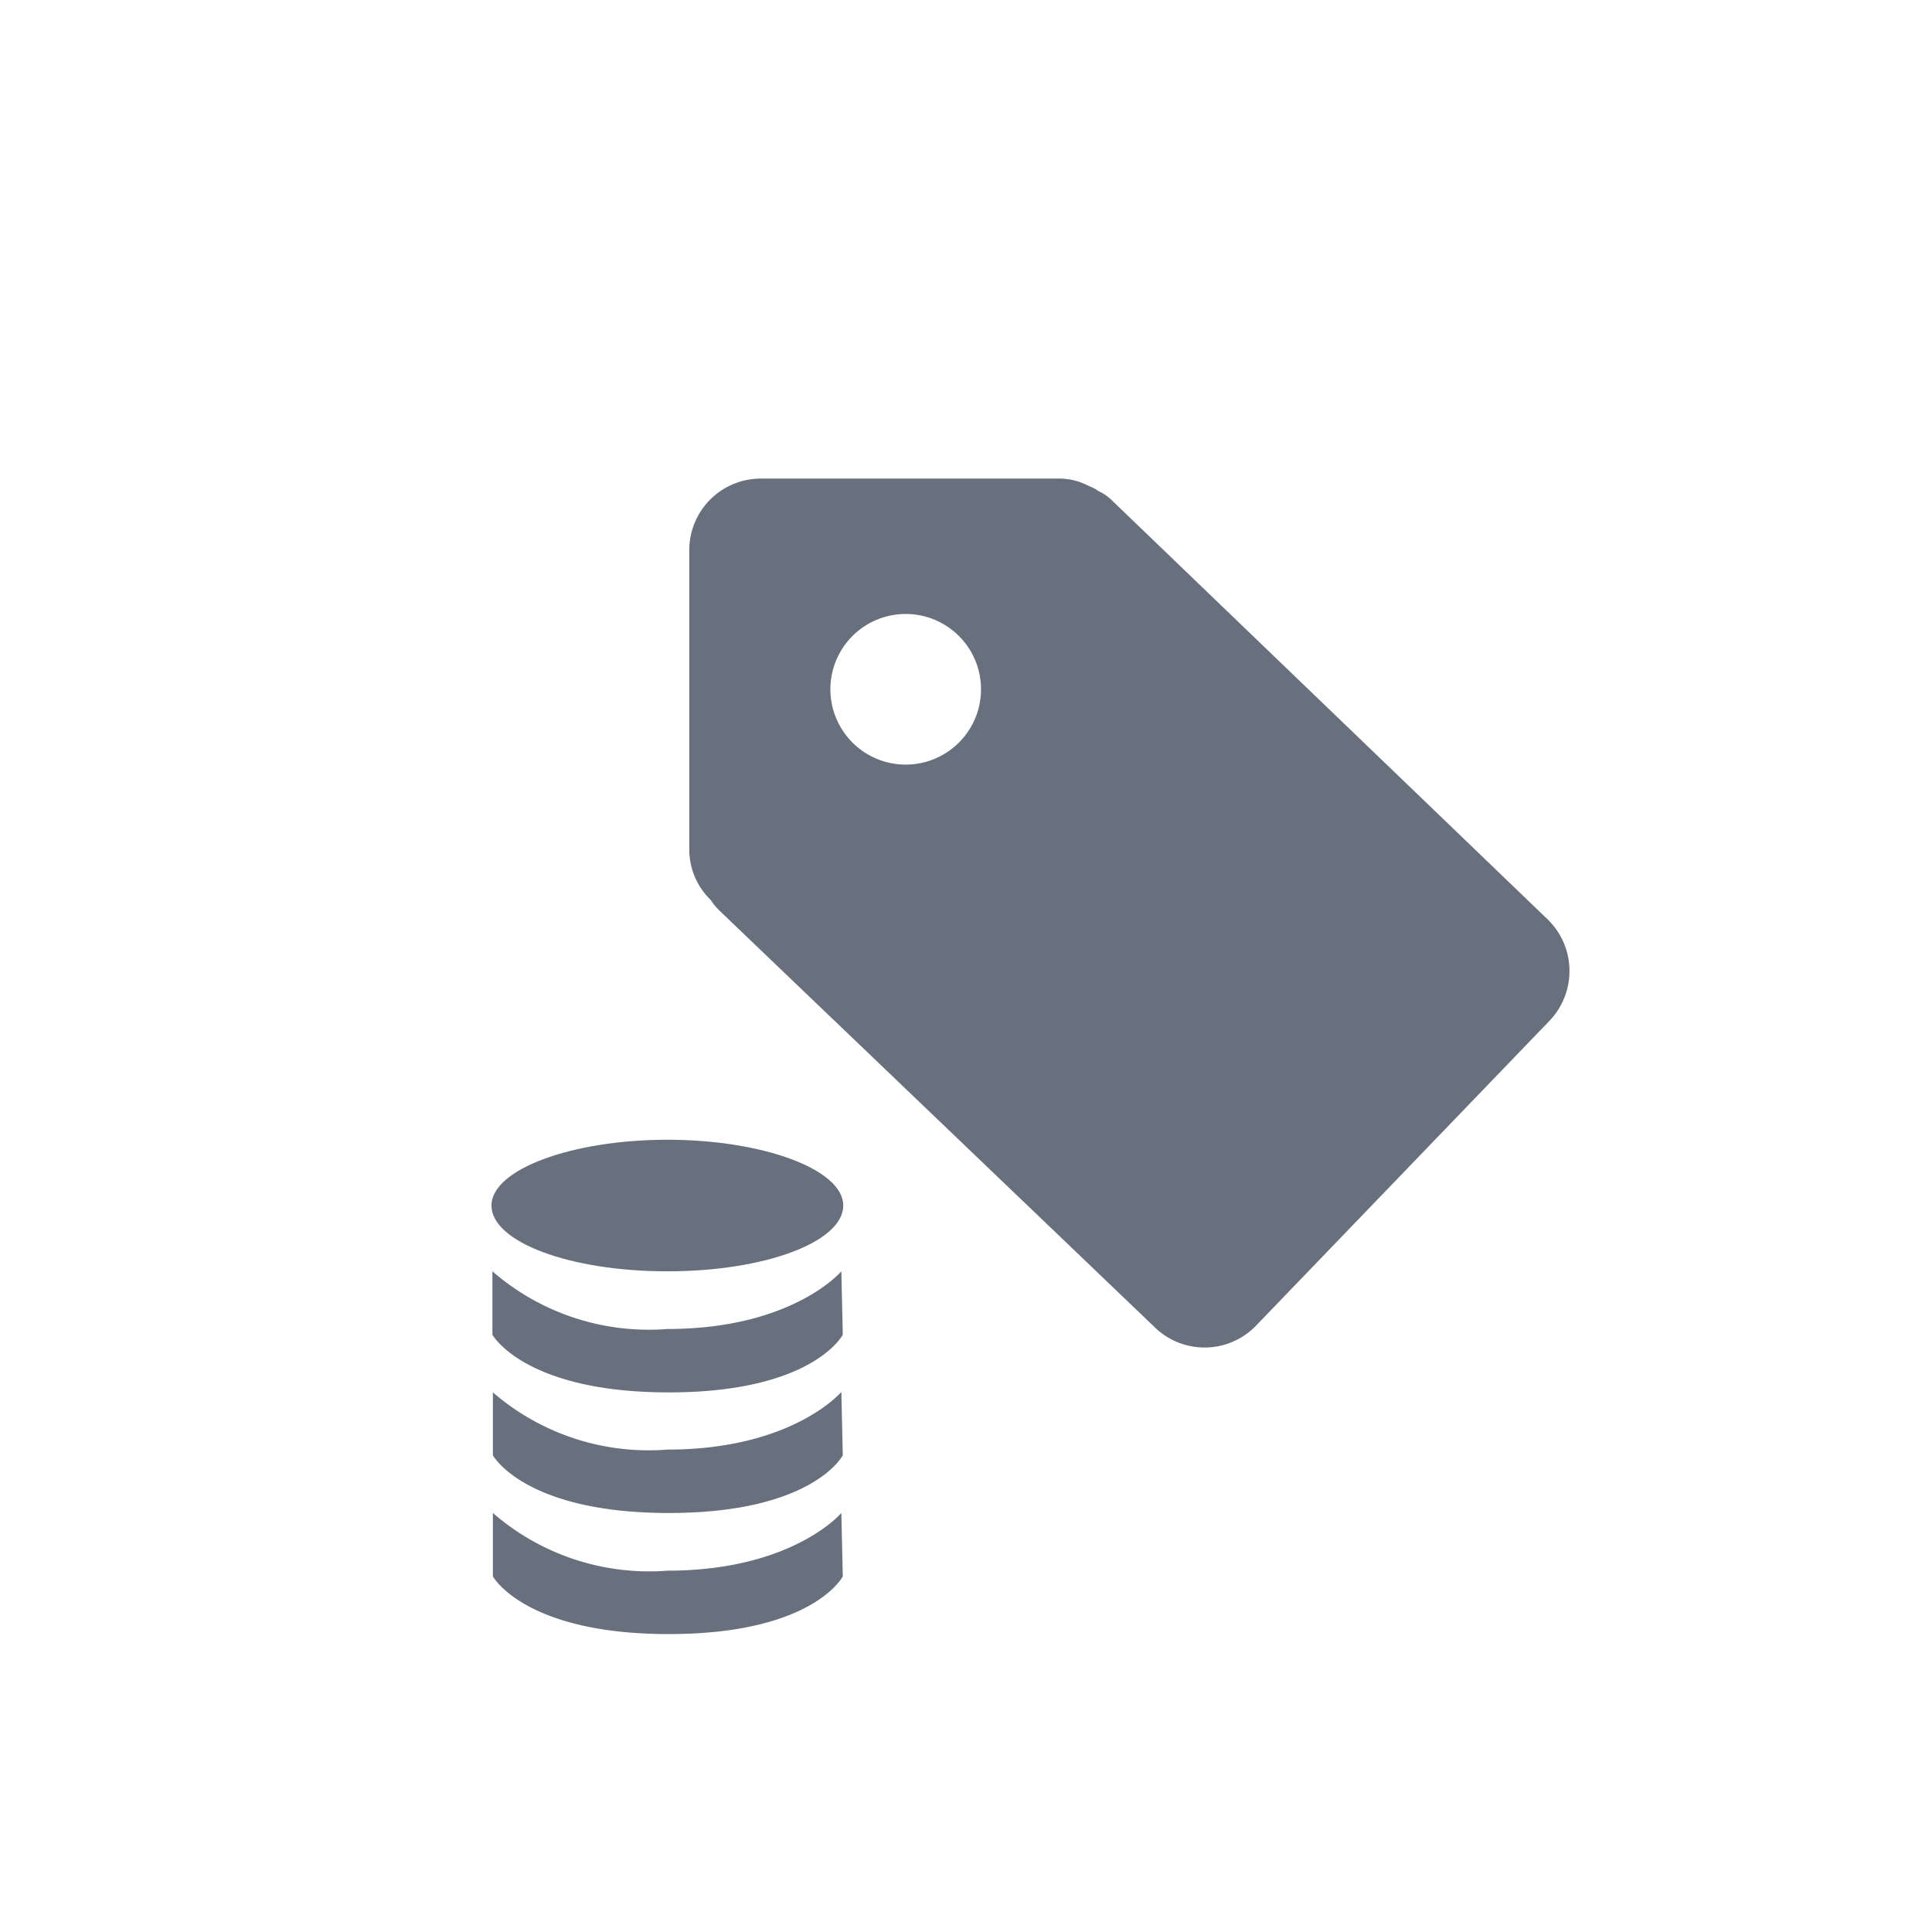 <svg xmlns="http://www.w3.org/2000/svg" viewBox="0 0 40.53 40.53"><defs><style>.cls-1{fill:#67707c;}</style></defs><g id="tools"><path class="cls-1" d="M14,23.91c2,0,3.69.62,3.69,1.38S16.06,26.67,14,26.67s-3.69-.62-3.69-1.38S12,23.91,14,23.91Z"/><path class="cls-1" d="M17.68,28s-.62,1.21-3.65,1.21S10.33,28,10.33,28V26.67A5,5,0,0,0,14,27.88c2.63,0,3.65-1.21,3.65-1.21Z"/><path class="cls-1" d="M17.68,30.53s-.62,1.21-3.65,1.21-3.69-1.21-3.69-1.21V29.21A5,5,0,0,0,14,30.41c2.63,0,3.65-1.21,3.65-1.21Z"/><path class="cls-1" d="M17.68,33.07s-.62,1.21-3.65,1.21-3.69-1.21-3.69-1.21V31.74A5,5,0,0,0,14,32.95c2.63,0,3.65-1.21,3.65-1.21Z"/><path class="cls-1" d="M32.51,21.41l-6.18,6.42a1.5,1.5,0,0,1-2.12,0L15.09,19.1a1.24,1.24,0,0,1-.18-.22l0,0a1.47,1.47,0,0,1-.45-1.06V11.54a1.5,1.5,0,0,1,1.5-1.5H22.2a1.33,1.33,0,0,1,.65.16.69.69,0,0,1,.19.1,1,1,0,0,1,.3.21l9.13,8.78A1.51,1.51,0,0,1,32.51,21.41ZM19,12.88a1.58,1.58,0,1,0,1.58,1.58A1.58,1.58,0,0,0,19,12.88Z"/></g></svg>
